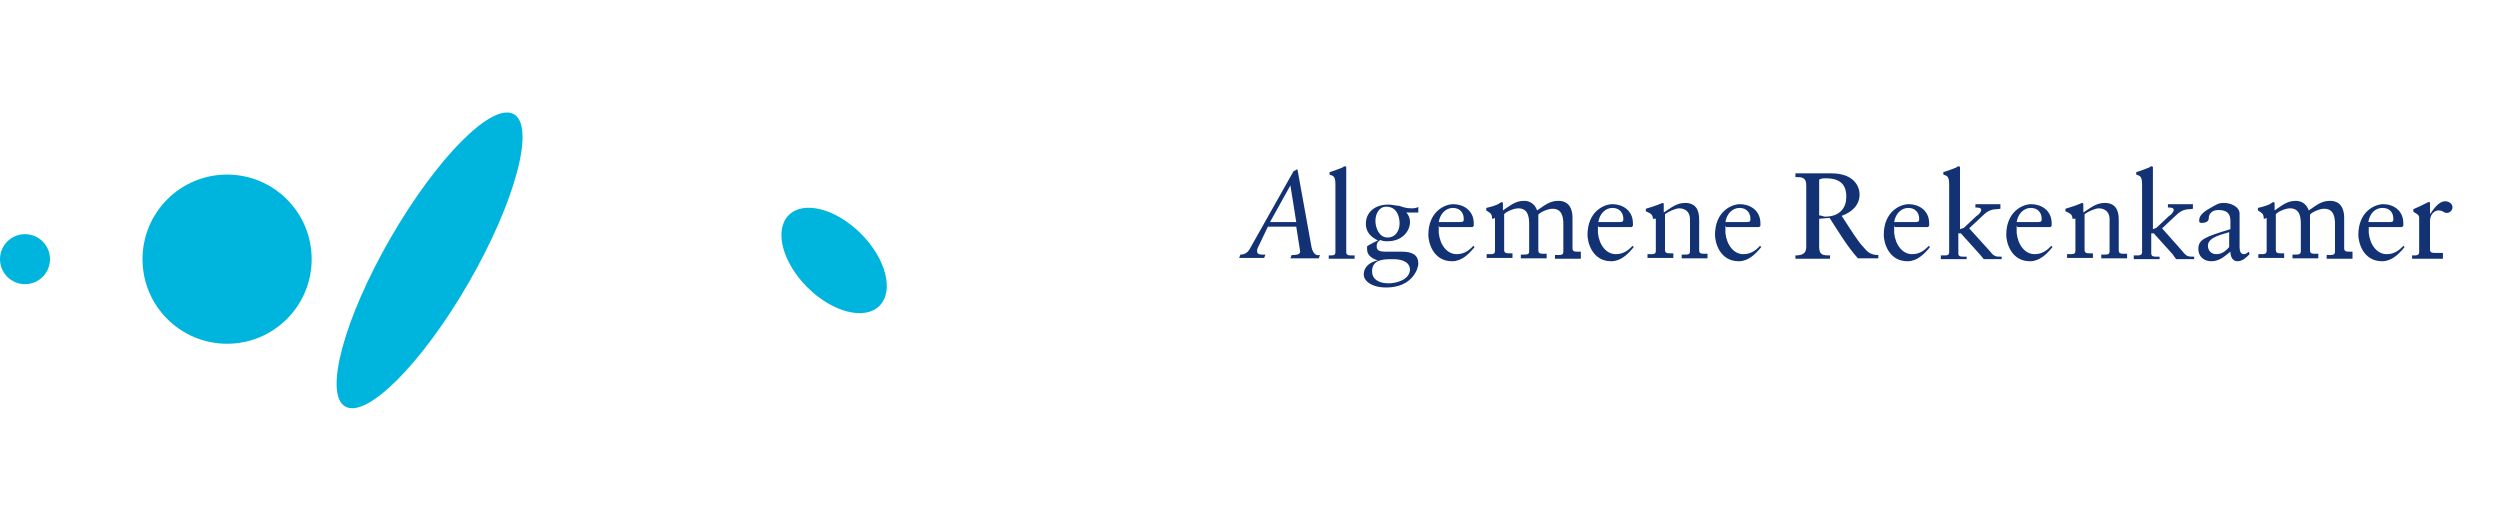 <?xml version="1.0" encoding="utf-8" standalone="no"?><!-- Generator: Adobe Illustrator 18.0.0, SVG Export Plug-In . SVG Version: 6.00 Build 0)  --><svg xmlns="http://www.w3.org/2000/svg" xmlns:xlink="http://www.w3.org/1999/xlink" contentScriptType="application/ecmascript" contentStyleType="text/css" enable-background="new 0 0 600 125" height="125px" id="logo" preserveAspectRatio="xMidYMid meet" version="1.1" viewBox="0 0 600 125" width="600px" x="0px" xml:space="preserve" y="0px" zoomAndPan="magnify">
<g>
	<circle cx="6" cy="62.2" fill="#00B5DD" r="6"/>
	<circle cx="54.5" cy="62.2" fill="#00B5DD" r="20.3"/>
	<ellipse cx="103.1" cy="62.5" fill="#00B5DD" rx="10.8" ry="40.5" transform="matrix(0.866 0.5 -0.5 0.866 45.065 -43.184)"/>
	
		<ellipse cx="200.2" cy="62.5" fill="#00B5DD" rx="15.4" ry="9.1" transform="matrix(0.707 0.707 -0.707 0.707 102.833 -123.217)"/>
	<g>
		<path d="M318.5,61.3h0.6c0.9,0,1.4,0,1.4-0.8V44.2c0-2-0.6-2-1.4-2.3v-0.6c1.1-0.3,2.3-0.8,3.1-1.1    c0.3-0.3,0.6-0.3,0.6-0.3c0.3,0,0.3,0.3,0.3,0.3v20.3c0,0.8,0.6,0.8,1.4,0.8h0.6v0.8c-0.9,0-2,0-3.1,0s-2,0-3.1,0v-0.8H318.5z" fill="#123274"/>
		<path d="M340.4,51h-2.9c0.6,0.6,0.9,1.4,0.9,2.3c0,2-1.7,4.6-5.4,4.6c-0.6,0-1.1,0-1.7-0.3    c-0.6,0.3-0.9,0.8-0.9,1.4s0,1.4,2,1.4c1.4,0,2.9,0,4,0c2.6,0,4,0.8,4,2.9c0,1.1-1.4,5.7-7.7,5.7c-3.7,0-5.4-1.7-5.4-3.1    c0-2,1.7-3.1,3.4-3.4l0,0c-1.1-0.3-2.6-1.1-2.6-2.6c0-0.3,0-0.6,0-0.8c0.9-0.6,2-1.1,2.6-1.4c-1.7-0.8-2.9-2-2.9-4    c0-2.6,2-4.6,5.4-4.6c0.9,0,2,0.3,2.6,0.3c0.9,0.3,1.7,0.6,2.9,0.6c0.6,0,0.9,0,1.7-0.3L340.4,51L340.4,51z M334.2,62.2    c-2,0-4.9,0-4.9,2.9c0,2,1.7,2.9,4,2.9c1.7,0,5.1-0.8,5.1-3.4C338.2,62.4,335.6,62.2,334.2,62.2z M332.7,49.6    c-1.7,0-2.6,1.7-2.6,3.4c0,1.7,0.9,4,2.9,4c2,0,2.9-1.7,2.9-3.4C335.9,51.6,335,49.6,332.7,49.6z" fill="#123274"/>
		<path d="M345.3,54.2c0,0.3,0,0.6,0,1.7c0.3,2.9,2,5.1,4.3,5.1c1.7,0,2.9-0.8,4-2l0.3,0.3c-1.4,1.7-3.1,3.4-5.4,3.4    c-4.6,0-5.7-4.6-5.7-6.3c0-5.7,4-7.4,6-7.4c2.3,0,4.9,1.4,4.9,4.6c0,0.3,0,0.3,0,0.6l-0.3,0.3h-8V54.2z M350.4,53.3    c0.9,0,0.9-0.3,0.9-0.8c0-1.4-0.9-2.6-2.6-2.6s-3.1,1.4-3.4,3.4C345.3,53.3,350.4,53.3,350.4,53.3z" fill="#123274"/>
		<path d="M358.1,52.5c0-1.4-0.6-1.4-1.4-2v-0.6c1.4-0.3,2.9-0.8,3.1-1.1c0.3,0,0.3-0.3,0.6-0.3s0.3,0.3,0.3,0.3v1.7    c1.7-1.1,2.9-2.3,5.1-2.3c1.4,0,2.6,0.8,3.1,2.3c1.7-1.1,2.9-2.3,5.1-2.3c2.6,0,3.4,2,3.4,4v7.4c0,0.8,0.6,0.8,1.4,0.8h0.6v1.7    c-0.9,0-2,0-3.1,0s-2,0-3.1,0v-0.9h0.6c0.9,0,1.4,0,1.4-0.8v-6.6c0-1.7-0.3-3.7-2.6-3.7c-1.1,0-2.9,0.8-3.4,1.4v8.6    c0,0.8,0.6,0.8,1.4,0.8h0.6v1.1c-1.1,0-2,0-3.1,0s-2,0-3.1,0v-0.9h0.6c0.9,0,1.4,0,1.4-0.8v-6.6c0-1.7-0.3-3.7-2.6-3.7    c-1.1,0-2.9,0.8-3.4,1.4v8.6c0,0.8,0.6,0.8,1.4,0.8h0.6v1.1c-1.1,0-2,0-3.1,0s-2,0-3.1,0v-0.9h0.6c0.9,0,1.4,0,1.4-0.8v-8    C358.8,52.5,358.1,52.5,358.1,52.5z" fill="#123274"/>
		<path d="M383.5,54.2c0,0.3,0,0.6,0,1.7c0.3,2.9,2,5.1,4.3,5.1c1.7,0,2.9-0.8,4-2l0.3,0.3c-1.4,1.7-3.1,3.4-5.4,3.4    c-4.6,0-5.7-4.6-5.7-6.3c0-5.7,4-7.4,6-7.4c2.3,0,4.9,1.4,4.9,4.6c0,0.3,0,0.3,0,0.6l-0.3,0.3h-8V54.2z M388.7,53.3    c0.9,0,0.9-0.3,0.9-0.8c0-1.4-0.9-2.6-2.6-2.6s-3.1,1.4-3.4,3.4C383.5,53.3,388.7,53.3,388.7,53.3z" fill="#123274"/>
		<path d="M396.7,52.7c0-1.1-0.3-1.4-1.7-2v-0.6c1.1-0.3,2.6-0.8,4-1.4c0,0,0.3,0,0.3,0.3v2c1.7-1.1,3.1-2.3,5.1-2.3    c2.6,0,3.4,1.7,3.4,4v7.4c0,0.8,0.6,0.8,1.4,0.8h0.6v1.1c-1.1,0-2,0-3.1,0s-2,0-3.1,0v-0.9h0.6c0.9,0,1.4,0,1.4-0.8v-7.7    c0-1.7-1.1-2.6-2.6-2.6c-0.9,0-2.6,0.8-3.4,1.4v8.6c0,0.8,0.6,0.8,1.4,0.8h0.6v1.1c-1.1,0-2,0-3.1,0s-2,0-3.1,0v-0.9h0.6    c0.9,0,1.4,0,1.4-0.8v-7.7H396.7z" fill="#123274"/>
		<path d="M414.1,54.2c0,0.3,0,0.6,0,1.7c0.3,2.9,2,5.1,4.3,5.1c1.7,0,2.9-0.8,4-2l0.3,0.3c-1.4,1.7-3.1,3.4-5.4,3.4    c-4.6,0-5.7-4.6-5.7-6.3c0-5.7,4-7.4,6-7.4c2.3,0,4.9,1.4,4.9,4.6c0,0.3,0,0.3,0,0.6l-0.3,0.3h-8V54.2z M419.2,53.3    c0.9,0,0.9-0.3,0.9-0.8c0-1.4-0.9-2.6-2.6-2.6s-3.1,1.4-3.4,3.4H419.2z" fill="#123274"/>
		<path d="M436.6,52.5v6.8c0,2,1.1,2,2.6,2v0.8c-1.4,0-2.6,0-4,0s-2.9,0-4.3,0v-0.8c1.4,0,2.6-0.3,2.6-2V44.5    c0-2-1.1-2-2.6-2v-0.9c1.7,0,3.1,0,4.6,0c1.1,0,2,0,4,0c5.4,0,6.8,3.1,6.8,5.1c0,2.6-2,4.3-4.3,5.1c2.6,4,4,6.3,5.4,7.7    c0.9,1.1,1.7,1.7,3.4,1.7v0.8c-0.9,0-1.4,0-2.3,0s-1.7,0-2.6,0c-2.6-2.9-4.6-6.3-6.8-9.7L436.6,52.5L436.6,52.5L436.6,52.5z     M438.3,42.8c-0.9,0-1.1,0-1.7,0.3v8.6c0.6,0,1.1,0.3,1.4,0.3c3.7,0,5.1-2.3,5.1-4.6C443.2,44.5,441.8,42.8,438.3,42.8z" fill="#123274"/>
		<path d="M454.6,54.2c0,0.3,0,0.6,0,1.7c0.3,2.9,2,5.1,4.3,5.1c1.7,0,2.9-0.8,4-2l0.3,0.3c-1.4,1.7-3.1,3.4-5.4,3.4    c-4.6,0-5.7-4.6-5.7-6.3c0-5.7,4-7.4,6-7.4c2.3,0,4.9,1.4,4.9,4.6c0,0.3,0,0.3,0,0.6l-0.3,0.3h-8V54.2z M459.7,53.3    c0.9,0,0.9-0.3,0.9-0.8c0-1.4-0.9-2.6-2.6-2.6s-3.1,1.4-3.4,3.4H459.7z" fill="#123274"/>
		<path d="M479.4,50.2c-1.7,0-2.6,0.6-3.7,1.7l-3.1,2.9l4.9,5.4c1.1,1.4,1.4,1.4,2.9,1.4v0.6c-0.9,0-1.1,0-2.3,0    c-0.6,0-1.4,0-2,0c-0.3-0.3-0.6-0.8-0.9-1.1l-4.6-5.1H470v4.8c0,0.8,0.6,0.8,1.4,0.8h0.6v0.6c-1.1,0-2,0-3.1,0s-2,0-3.1,0v-0.9    h0.6c0.9,0,1.4,0,1.4-0.8V44.2c0-2-0.6-2-1.4-2.3v-0.6c1.1-0.3,2.3-0.8,3.1-1.1c0.3-0.3,0.6-0.3,0.6-0.3c0.3,0,0.3,0.3,0.3,0.3V55    l0.9-0.3l3.1-2.9c0.6-0.3,1.1-1.1,1.1-1.4c0-0.6-0.9-0.6-1.4-0.6V49c1.1,0,2,0,3.1,0c0.9,0,1.7,0,2.9,0v1.1L479.4,50.2L479.4,50.2    L479.4,50.2z" fill="#123274"/>
		<path d="M484,54.2c0,0.3,0,0.6,0,1.7c0.3,2.9,2,5.1,4.3,5.1c1.7,0,2.9-0.8,4-2l0.3,0.3c-1.4,1.7-3.1,3.4-5.4,3.4    c-4.6,0-5.7-4.6-5.7-6.3c0-5.7,4-7.4,6-7.4c2.3,0,4.9,1.4,4.9,4.6c0,0.3,0,0.3,0,0.6l-0.3,0.3h-8V54.2z M489.1,53.3    c0.9,0,0.9-0.3,0.9-0.8c0-1.4-0.9-2.6-2.6-2.6s-3.1,1.4-3.4,3.4C484,53.3,489.1,53.3,489.1,53.3z" fill="#123274"/>
		<path d="M497.4,52.7c0-1.1-0.3-1.4-1.7-2v-0.6c1.1-0.3,2.6-0.8,4-1.4c0,0,0.3,0,0.3,0.3v2c1.7-1.1,3.1-2.3,5.1-2.3    c2.6,0,3.4,1.7,3.4,4v7.4c0,0.8,0.6,0.8,1.4,0.8h0.6v1.1c-1.1,0-2,0-3.1,0s-2,0-3.1,0v-0.9h0.6c0.9,0,1.4,0,1.4-0.8v-7.7    c0-1.7-1.1-2.6-2.6-2.6c-0.9,0-2.6,0.8-3.4,1.4v8.6c0,0.8,0.6,0.8,1.4,0.8h0.6v1.1c-1.1,0-2,0-3.1,0s-2,0-3.1,0v-0.9h0.6    c0.9,0,1.4,0,1.4-0.8v-7.7H497.4z" fill="#123274"/>
		<path d="M525.7,50.2c-1.7,0-2.6,0.6-3.7,1.7l-3.1,2.9l4.8,5.4c1.1,1.4,1.4,1.4,2.9,1.4v0.6c-0.8,0-1.1,0-2.3,0    c-0.6,0-1.4,0-2,0c-0.3-0.3-0.6-0.8-0.8-1.1l-4.6-5.1h-0.6v4.8c0,0.8,0.6,0.8,1.4,0.8h0.6v0.6c-1.1,0-2,0-3.1,0s-2,0-3.1,0v-0.9    h0.6c0.8,0,1.4,0,1.4-0.8V44.2c0-2-0.6-2-1.4-2.3v-0.6c1.1-0.3,2.3-0.8,3.1-1.1c0.3-0.3,0.6-0.3,0.6-0.3c0.3,0,0.3,0.3,0.3,0.3V55    l0.8-0.3l3.1-2.9c0.6-0.3,1.1-1.1,1.1-1.4c0-0.6-0.8-0.6-1.4-0.6V49c1.1,0,2,0,3.1,0c0.8,0,1.7,0,2.9,0v1.1L525.7,50.2L525.7,50.2    L525.7,50.2z" fill="#123274"/>
		<path d="M539.9,61c-0.8,0.8-1.7,1.7-2.9,1.7s-1.7-1.1-1.7-2.3c-1.4,1.1-2.6,2.3-4.6,2.3s-3.1-1.4-3.1-2.9    c0-2.3,1.4-2.9,7.7-4.8v-2c0-1.7-0.8-2.6-2.9-2.6c-1.4,0-2.3,0.8-2.3,2c0,0.8-0.8,1.1-1.7,1.1c-0.6,0-0.6-0.3-0.6-0.6    c0-1.4,1.4-2.3,3.4-3.4c1.1-0.6,1.4-0.8,2.6-0.8c1.4,0,3.7,0.8,3.7,2.6v8c0,1.1,0.3,1.7,1.1,1.7c0.3,0,0.8-0.3,1.1-0.6L539.9,61z     M535.3,55.6c-1.4,0.6-5.4,1.1-5.4,3.4c0,1.1,0.8,2,2,2c1.4,0,2.3-0.8,3.1-1.7v-3.7L535.3,55.6L535.3,55.6L535.3,55.6z" fill="#123274"/>
		<path d="M543.3,52.5c0-1.4-0.6-1.4-1.4-2v-0.6c1.4-0.3,2.9-0.8,3.1-1.1c0.3,0,0.3-0.3,0.6-0.3    c0.3,0,0.3,0.3,0.3,0.3v1.7c1.7-1.1,2.9-2.3,5.1-2.3c1.4,0,2.6,0.8,3.1,2.3c1.7-1.1,2.9-2.3,5.1-2.3c2.6,0,3.4,2,3.4,4v7.4    c0,0.8,0.6,0.8,1.4,0.8h0.6v1.7c-0.8,0-2,0-3.1,0s-2,0-3.1,0v-0.9h0.6c0.8,0,1.4,0,1.4-0.8v-6.6c0-1.7-0.3-3.7-2.6-3.7    c-1.1,0-2.9,0.8-3.4,1.4v8.6c0,0.8,0.6,0.8,1.4,0.8h0.6v1.1c-1.1,0-2,0-3.1,0s-2,0-3.1,0v-0.9h0.6c0.8,0,1.4,0,1.4-0.8v-6.6    c0-1.7-0.3-3.7-2.6-3.7c-1.1,0-2.9,0.8-3.4,1.4v8.6c0,0.8,0.6,0.8,1.4,0.8h0.6v1.1c-1.1,0-2,0-3.1,0s-2,0-3.1,0v-0.9h0.6    c0.8,0,1.4,0,1.4-0.8v-8C544,52.5,543.3,52.5,543.3,52.5z" fill="#123274"/>
		<path d="M568.5,54.2c0,0.3,0,0.6,0,1.7c0.3,2.9,2,5.1,4.3,5.1c1.7,0,2.9-0.8,4-2l0.3,0.3c-1.4,1.7-3.1,3.4-5.4,3.4    c-4.6,0-5.7-4.6-5.7-6.3c0-5.7,4-7.4,6-7.4c2.3,0,4.8,1.4,4.8,4.6c0,0.3,0,0.3,0,0.6l-0.3,0.3h-8L568.5,54.2L568.5,54.2z     M573.6,53.3c0.8,0,0.8-0.3,0.8-0.8c0-1.4-0.8-2.6-2.6-2.6s-3.1,1.4-3.4,3.4H573.6z" fill="#123274"/>
		<path d="M578.4,61.3h0.8c0.8,0,1.4,0,1.4-0.8v-8.3c0-0.8-1.1-1.1-1.4-1.4v-0.6c2-0.8,3.4-1.7,3.7-1.7    s0.3,0,0.3,0.3v2.6l0,0c0.8-1.1,2-3.1,3.7-3.1c0.8,0,1.7,0.6,1.7,1.4s-0.6,1.4-1.4,1.4s-0.8-0.6-2-0.6c-0.6,0-2,0.6-2,2.6v6.8    c0,0.8,0.6,0.8,1.4,0.8h1.7v1.4c-1.7,0-2.9,0-4,0s-2.6,0-3.4,0v-0.8H578.4z" fill="#123274"/>
		<path d="M310.5,41c0.3,0,0.3,0,0.6-0.3h0.3l3.4,18.8c0.3,1.1,0.9,2,2,1.7l-0.3,0.8c-1.1,0-2.6,0-3.7,0s-2,0-3.1,0    l0.3-0.8c0.9,0,2.3,0,2-1.1l-0.9-5.7h-6.8l-2.3,4.8c-0.3,0.6-0.3,0.8-0.3,1.1c0,0.8,0.9,0.8,1.1,0.8h0.9l-0.3,0.8    c-1.1,0-2.3,0-3.4,0c-0.9,0-1.7,0-2.6,0l0.3-0.8c1.4,0,2-0.8,2.6-2L310.5,41z M304.8,53.3h6.3l-1.4-8.8l0,0L304.8,53.3z" fill="#123274"/>
	</g>
</g>
</svg>